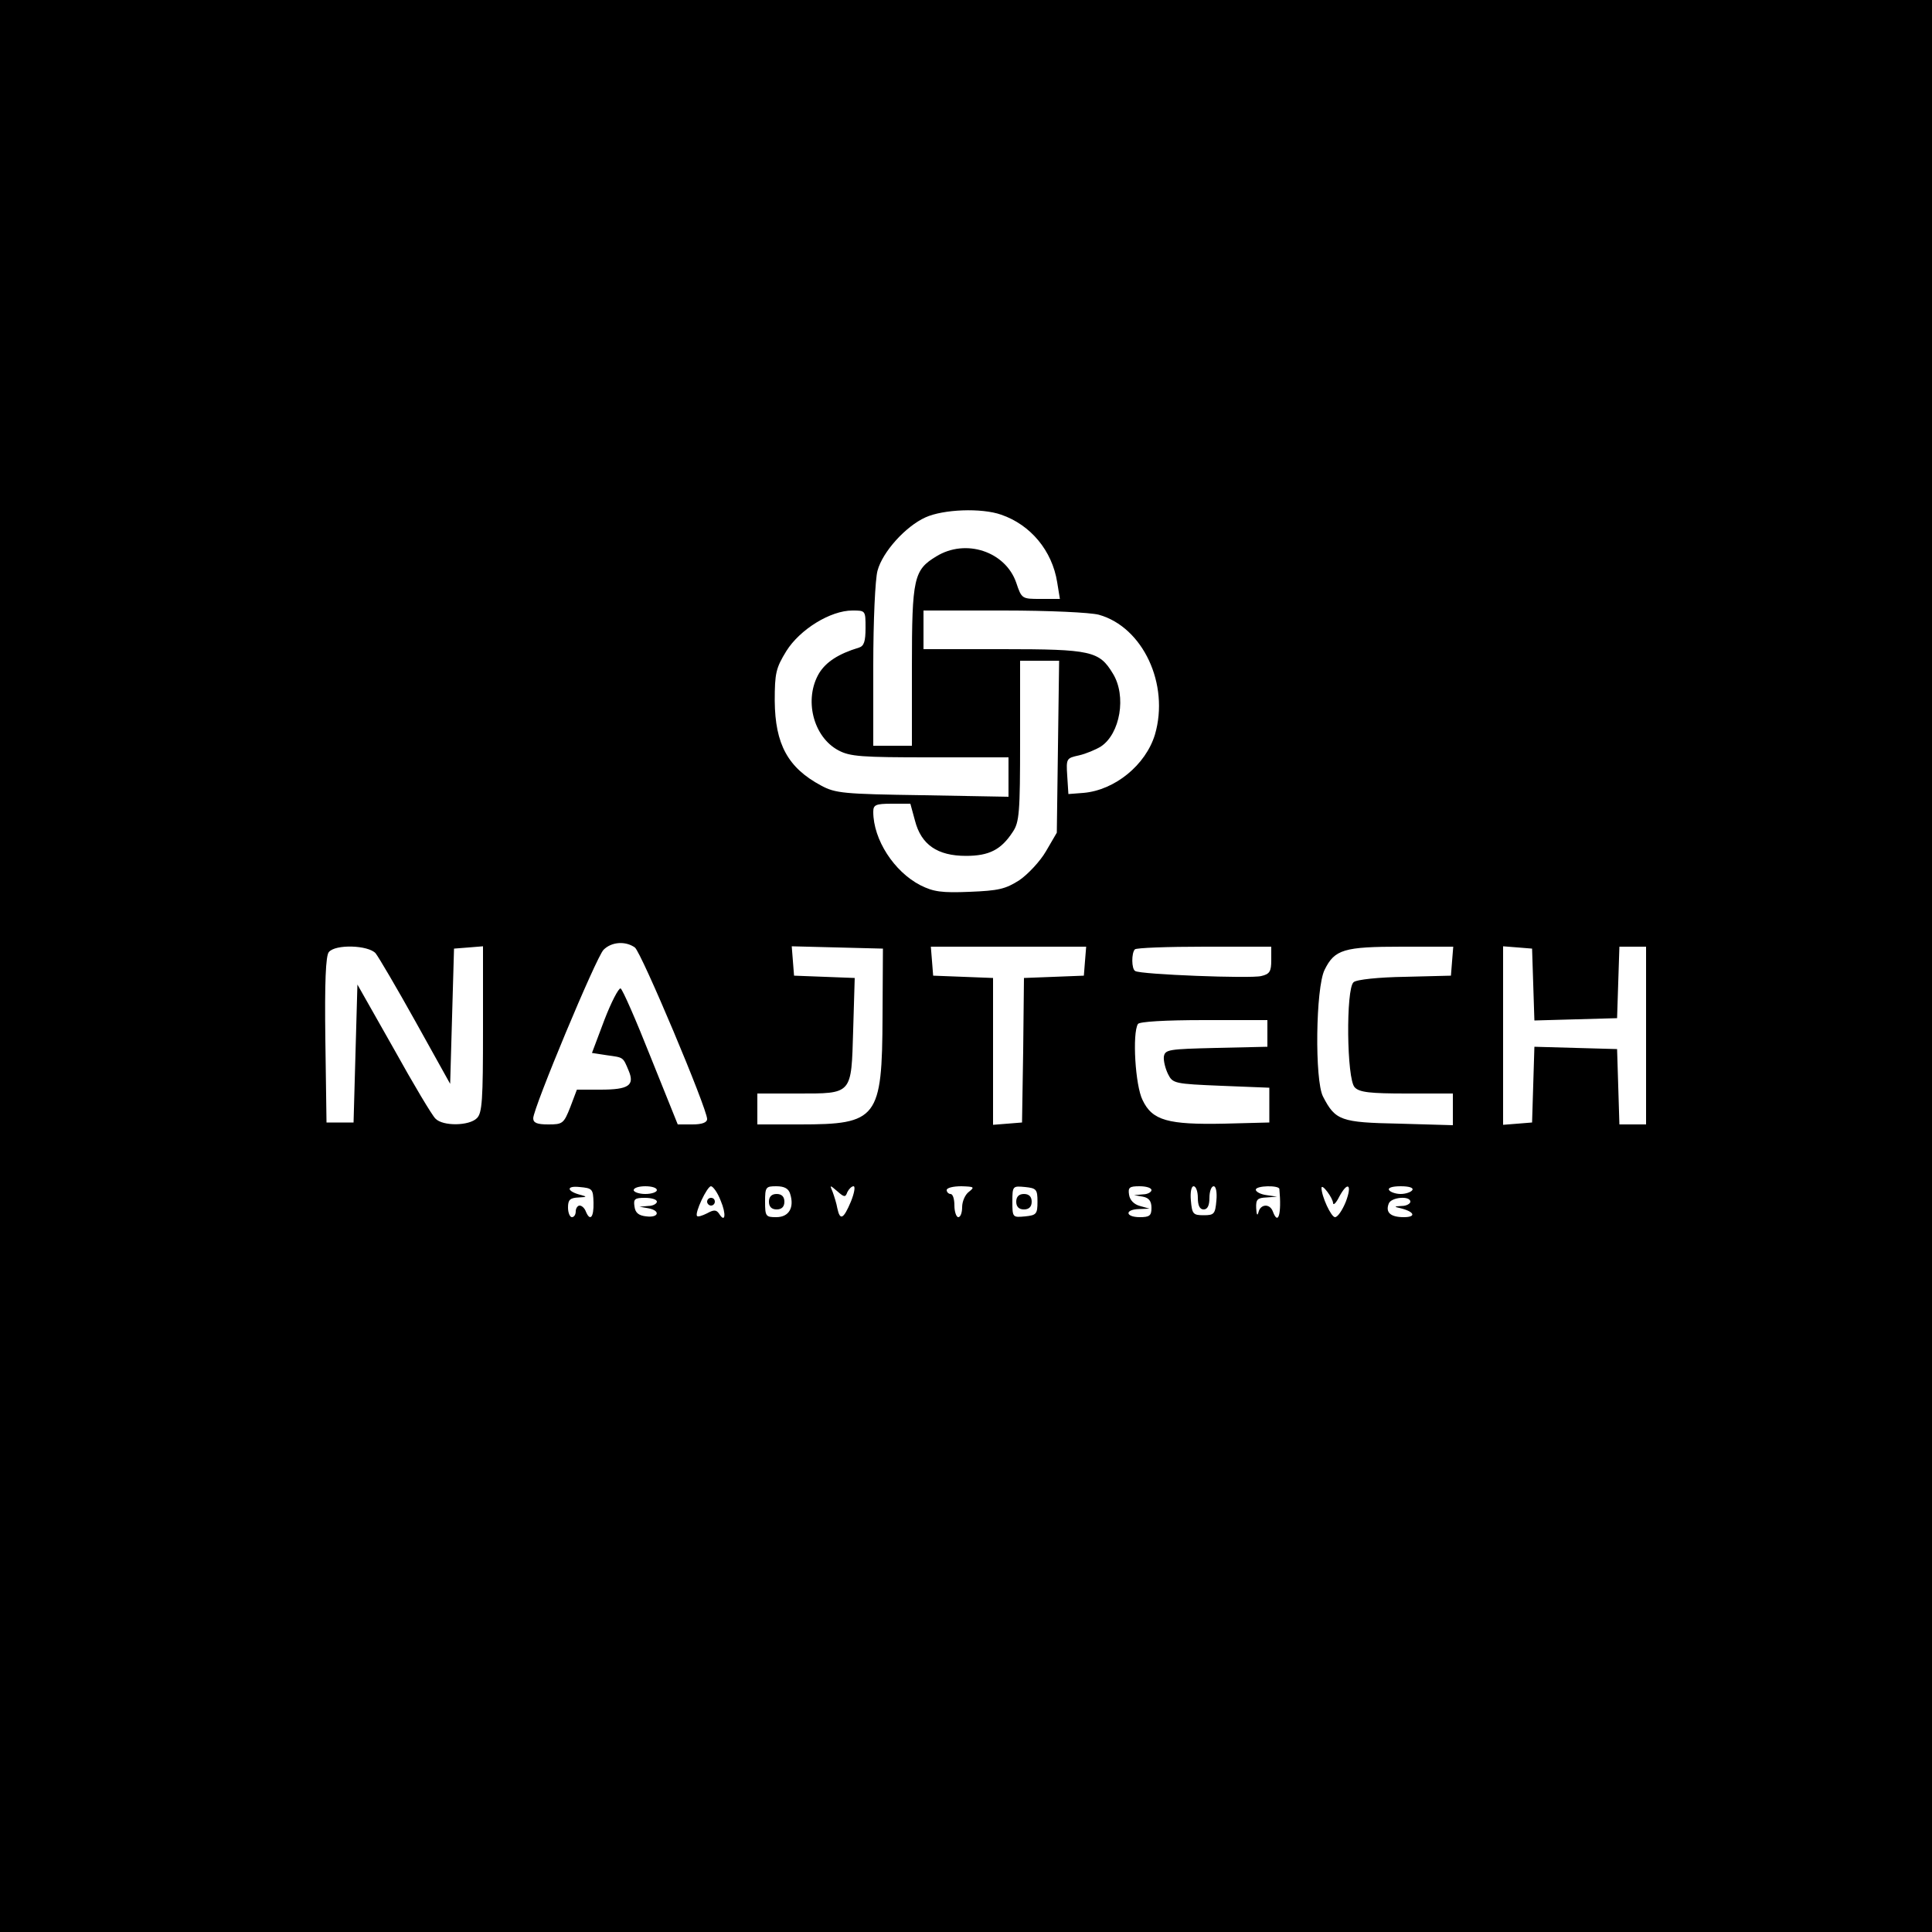 <?xml version="1.0" standalone="no"?>
<!DOCTYPE svg PUBLIC "-//W3C//DTD SVG 20010904//EN"
 "http://www.w3.org/TR/2001/REC-SVG-20010904/DTD/svg10.dtd">
<svg version="1.0" xmlns="http://www.w3.org/2000/svg"
 width="500pt" height="500pt" viewBox="0 0 500 500"
 preserveAspectRatio="xMidYMid meet">

<g transform="translate(0,500) scale(0.1,-0.1)"
fill="#000000" stroke="none">
<path d="M0 2500 l0 -2500 2500 0 2500 0 0 2500 0 2500 -2500 0 -2500 0 0
-2500z m2591 1168 c76 -26 132 -93 145 -175 l7 -43 -50 0 c-48 0 -49 0 -63 42
-28 81 -131 115 -207 68 -58 -35 -63 -56 -63 -285 l0 -205 -50 0 -50 0 0 208
c0 115 5 224 11 245 13 49 73 115 124 138 46 21 145 25 196 7z m-351 -293 c0
-35 -4 -47 -17 -51 -53 -16 -85 -37 -103 -66 -40 -67 -16 -165 50 -200 30 -16
60 -18 237 -18 l203 0 0 -51 0 -51 -222 4 c-205 3 -226 5 -263 25 -86 46 -119
107 -120 219 0 72 3 85 30 129 35 56 114 105 171 105 34 0 34 0 34 -45z m604
34 c114 -32 183 -180 145 -310 -24 -79 -104 -144 -185 -151 l-39 -3 -3 47 c-3
45 -2 46 30 53 18 4 44 15 57 23 50 33 67 131 31 189 -35 58 -56 63 -285 63
l-205 0 0 50 0 50 208 0 c116 0 224 -5 246 -11z m-106 -341 l-3 -223 -28 -48
c-15 -26 -47 -60 -69 -75 -36 -23 -54 -27 -128 -30 -73 -3 -94 0 -128 17 -68
35 -122 118 -122 190 0 18 6 21 48 21 l48 0 12 -44 c16 -62 58 -91 132 -91 60
0 91 16 121 62 17 25 19 50 19 236 l0 207 51 0 50 0 -3 -222z m-1095 -520 c17
-13 187 -417 187 -444 0 -9 -13 -14 -38 -14 l-38 0 -70 174 c-38 96 -73 176
-78 178 -5 1 -24 -35 -42 -82 l-32 -85 39 -6 c43 -6 41 -4 56 -40 16 -38 0
-49 -73 -49 l-61 0 -17 -45 c-17 -43 -20 -45 -57 -45 -29 0 -39 4 -39 16 0 26
163 417 182 436 21 21 57 23 81 6z m-671 -15 c8 -10 55 -90 104 -178 l89 -160
5 175 5 175 38 3 37 3 0 -215 c0 -182 -2 -217 -16 -230 -20 -20 -88 -21 -107
-1 -8 7 -57 89 -108 181 l-94 166 -5 -178 -5 -179 -35 0 -35 0 -3 214 c-2 149
1 218 9 227 17 21 102 18 121 -3z m1312 -163 c-1 -265 -13 -280 -214 -280
l-110 0 0 40 0 40 103 0 c144 0 140 -4 145 164 l4 135 -78 3 -79 3 -3 38 -3
38 118 -3 118 -3 -1 -175z m524 143 l-3 -38 -77 -3 -78 -3 -2 -187 -3 -187
-37 -3 -38 -3 0 190 0 190 -77 3 -78 3 -3 38 -3 37 201 0 201 0 -3 -37z m482
2 c0 -29 -4 -36 -26 -41 -27 -7 -313 4 -326 13 -10 5 -10 47 -1 56 3 4 84 7
180 7 l173 0 0 -35z m468 -2 l-3 -38 -119 -3 c-67 -1 -126 -7 -133 -14 -20
-17 -18 -251 3 -272 12 -13 40 -16 135 -16 l119 0 0 -41 0 -41 -139 4 c-151 3
-165 8 -197 70 -22 42 -19 282 4 328 26 53 50 60 200 60 l133 0 -3 -37z m210
-61 l3 -93 107 3 107 3 3 93 3 92 34 0 35 0 0 -230 0 -230 -35 0 -34 0 -3 98
-3 97 -107 3 -107 3 -3 -98 -3 -98 -37 -3 -38 -3 0 231 0 231 38 -3 37 -3 3
-93z m-688 -127 l0 -34 -132 -3 c-124 -3 -133 -4 -136 -23 -1 -11 4 -31 11
-45 12 -24 17 -25 137 -30 l125 -5 0 -45 0 -45 -116 -3 c-146 -3 -187 8 -212
61 -19 37 -27 173 -12 197 4 6 70 10 171 10 l164 0 0 -35z m-1744 -437 c1 -39
-9 -50 -20 -23 -3 8 -10 15 -16 15 -5 0 -10 -7 -10 -15 0 -8 -4 -15 -10 -15
-5 0 -10 11 -10 25 0 20 5 25 28 26 20 1 22 2 7 6 -38 9 -42 25 -5 21 33 -3
35 -5 36 -40z m164 32 c0 -5 -13 -10 -30 -10 -16 0 -30 5 -30 10 0 6 14 10 30
10 17 0 30 -4 30 -10z m165 -27 c15 -35 12 -60 -4 -34 -7 10 -13 11 -31 1 -12
-6 -24 -10 -26 -7 -7 7 26 77 36 77 5 0 17 -16 25 -37z m180 17 c11 -35 -3
-60 -36 -60 -27 0 -29 2 -29 40 0 38 2 40 29 40 21 0 32 -6 36 -20z m148 5 c4
8 11 15 16 15 5 0 2 -18 -7 -40 -19 -45 -28 -50 -35 -17 -2 12 -8 31 -12 42
-8 19 -8 19 12 2 18 -16 21 -16 26 -2z m315 1 c-10 -7 -18 -25 -18 -40 0 -14
-4 -26 -10 -26 -5 0 -10 14 -10 30 0 17 -4 30 -10 30 -5 0 -10 5 -10 10 0 6
17 10 38 10 33 -1 35 -2 20 -14z m177 -26 c0 -32 -3 -35 -32 -38 -32 -3 -33
-3 -33 38 0 41 1 41 33 38 29 -3 32 -6 32 -38z m295 30 c0 -5 -10 -11 -22 -11
l-23 -2 23 -4 c15 -3 22 -11 22 -29 0 -20 -5 -24 -30 -24 -38 0 -40 20 -2 21
l27 1 -25 7 c-15 4 -26 15 -28 29 -3 19 1 22 27 22 17 0 31 -4 31 -10z m120
-20 c0 -20 5 -30 15 -30 10 0 15 10 15 30 0 17 5 30 11 30 6 0 9 -16 7 -37 -3
-35 -6 -38 -33 -38 -27 0 -30 3 -33 38 -2 21 1 37 7 37 6 0 11 -13 11 -30z
m211 23 c6 -65 -3 -96 -17 -58 -8 21 -32 19 -37 -2 -3 -11 -5 -7 -6 10 -1 23
3 27 27 28 l27 2 -27 4 c-16 2 -28 9 -28 14 0 11 60 12 61 2z m139 -37 c1 -6
8 1 16 17 22 41 34 32 17 -13 -9 -22 -21 -40 -28 -40 -10 0 -35 54 -35 76 1
12 30 -27 30 -40z m205 34 c-3 -5 -17 -10 -30 -10 -13 0 -27 5 -30 10 -4 6 8
10 30 10 22 0 34 -4 30 -10z m-1955 -30 c0 -5 -10 -11 -22 -11 l-23 -2 23 -4
c32 -6 27 -25 -5 -21 -20 2 -29 9 -31 26 -3 19 1 22 27 22 17 0 31 -4 31 -10z
m1950 0 c0 -5 -10 -11 -22 -11 -21 -1 -21 -2 -3 -6 36 -9 41 -23 8 -23 -34 0
-48 12 -39 35 6 17 56 21 56 5z"/>
<path d="M1830 1890 c0 -5 5 -10 10 -10 6 0 10 5 10 10 0 6 -4 10 -10 10 -5 0
-10 -4 -10 -10z"/>
<path d="M1990 1890 c0 -13 7 -20 20 -20 13 0 20 7 20 20 0 13 -7 20 -20 20
-13 0 -20 -7 -20 -20z"/>
<path d="M2630 1890 c0 -13 7 -20 20 -20 13 0 20 7 20 20 0 13 -7 20 -20 20
-13 0 -20 -7 -20 -20z"/>
</g>
</svg>
